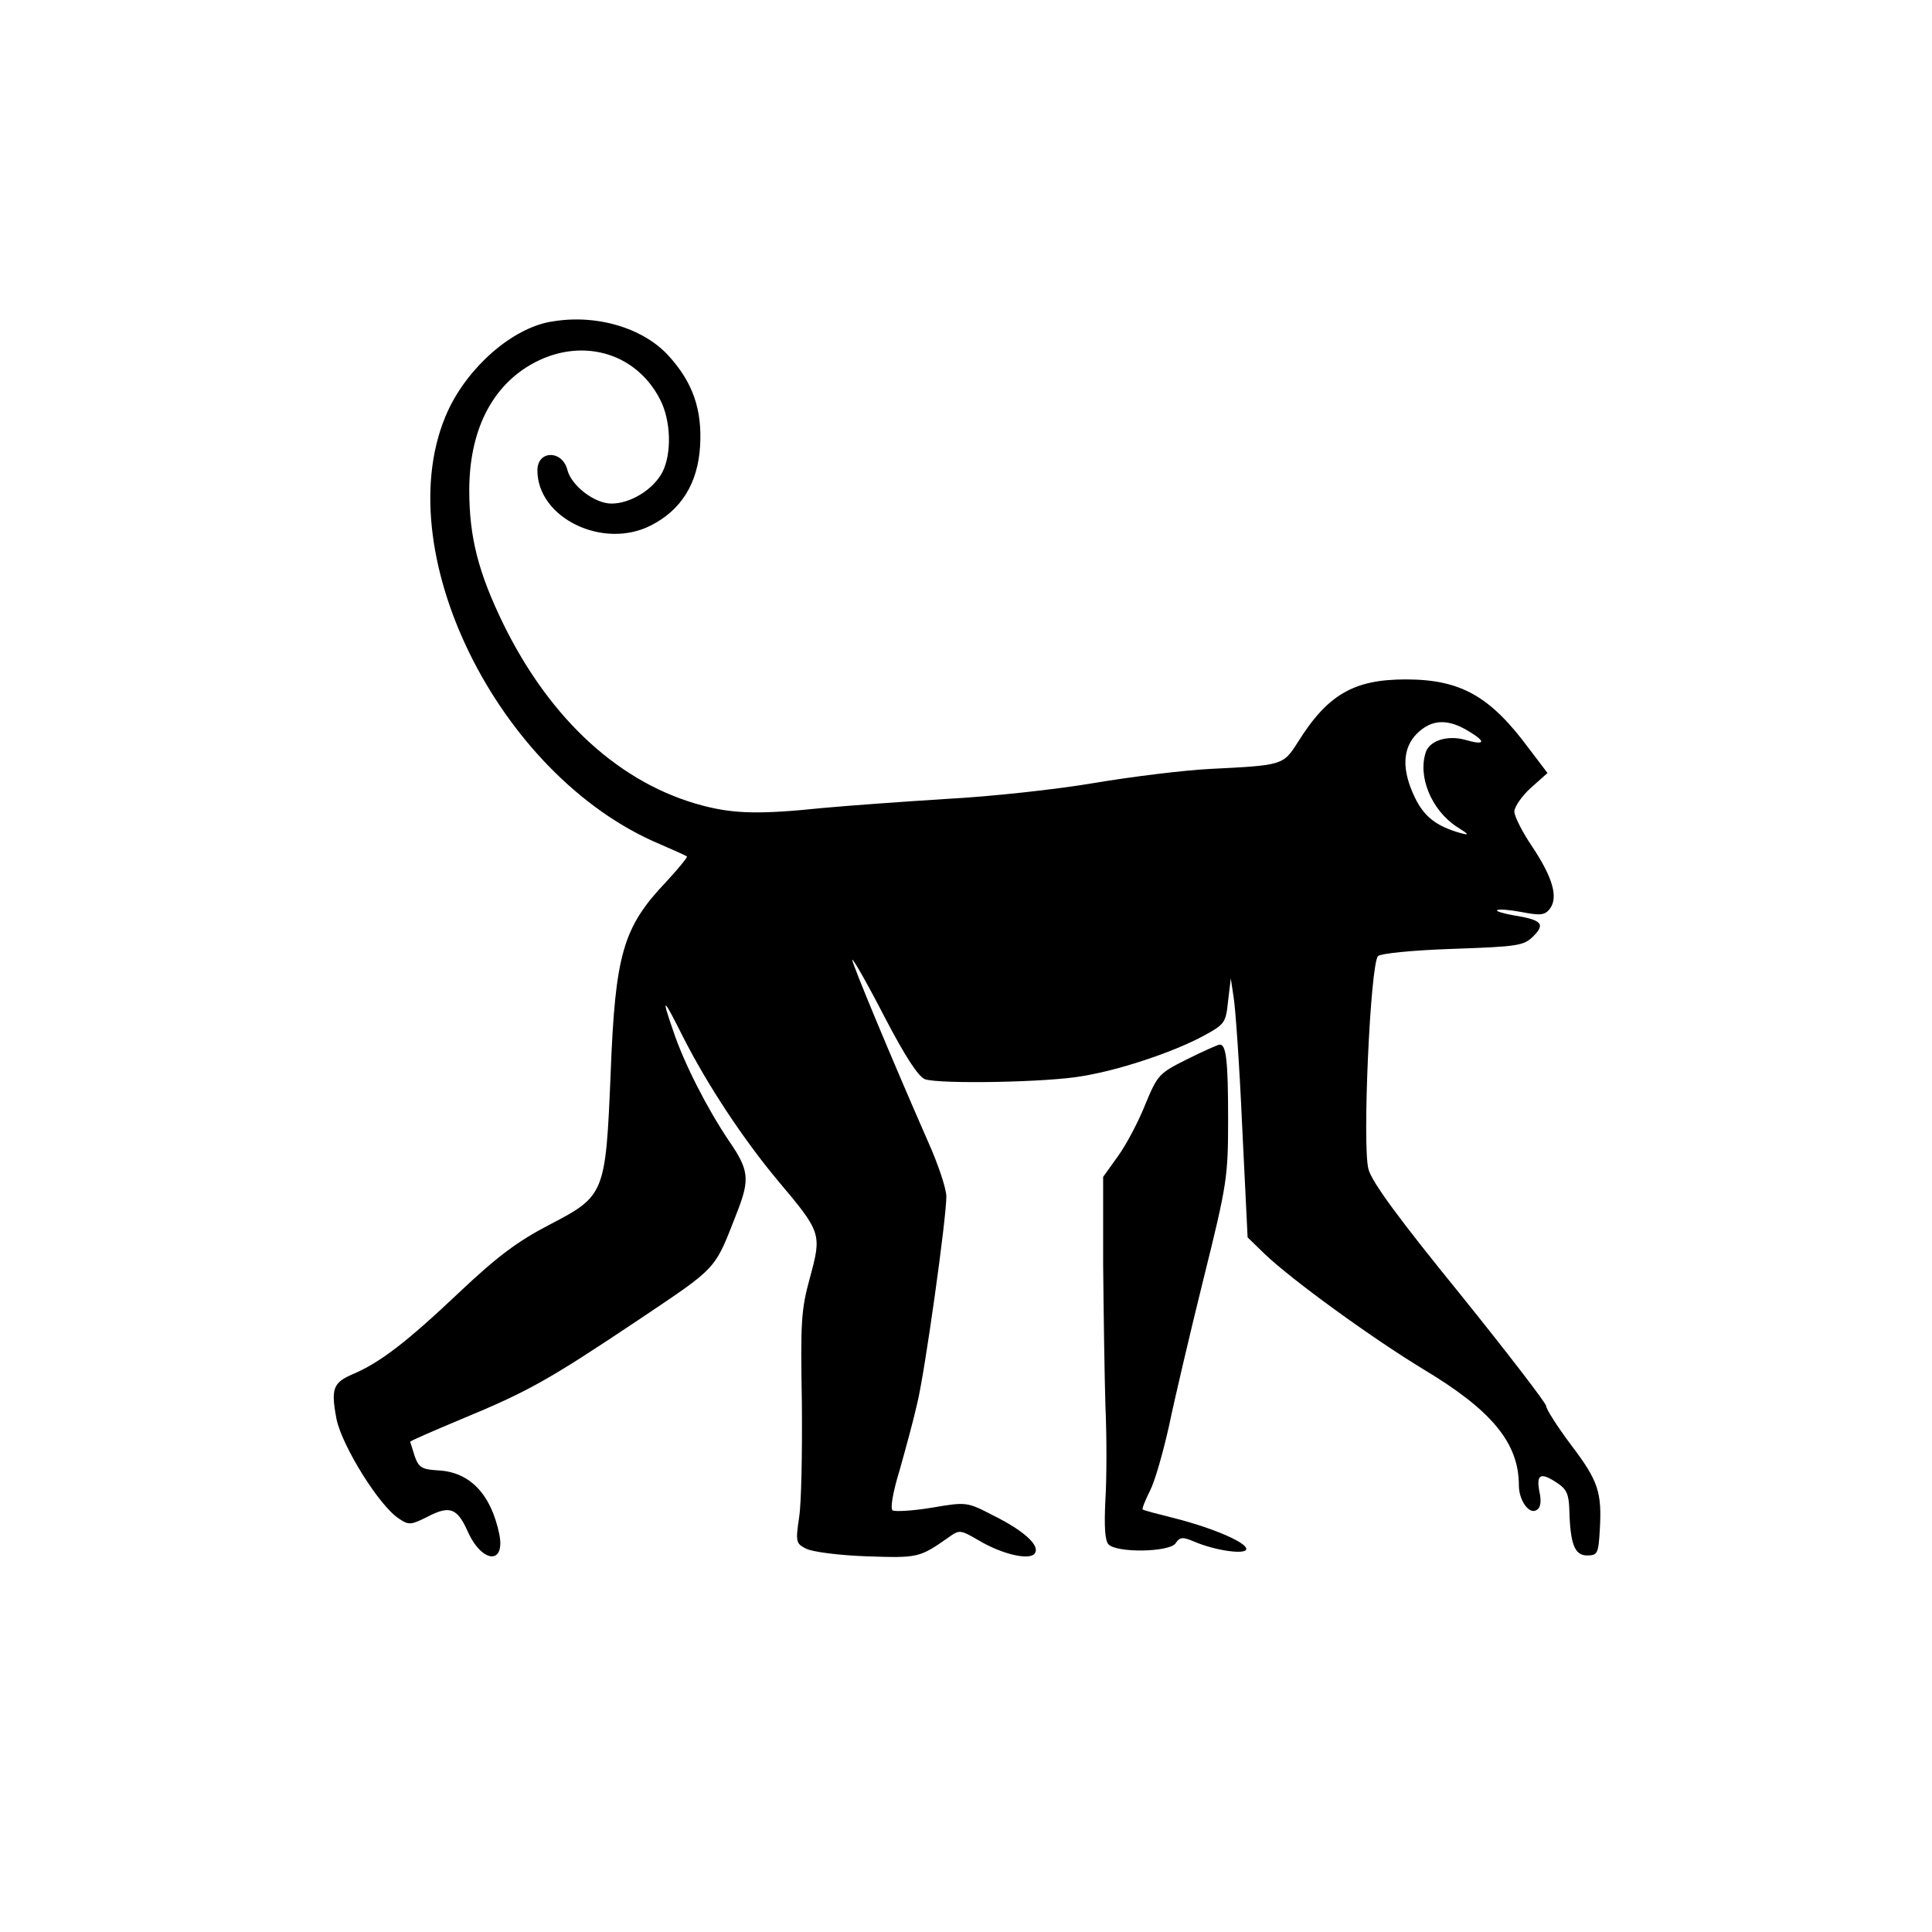 <?xml version="1.0" encoding="UTF-8" standalone="no"?>
<!-- Created with Inkscape (http://www.inkscape.org/) -->

<svg
   width="150mm"
   height="150mm"
   viewBox="0 0 150 150"
   version="1.1"
   id="svg1"
   inkscape:version="1.4 (e7c3feb1, 2024-10-09)"
   sodipodi:docname="monkey-7-D.svg"
   xmlns:inkscape="http://www.inkscape.org/namespaces/inkscape"
   xmlns:sodipodi="http://sodipodi.sourceforge.net/DTD/sodipodi-0.dtd"
   xmlns="http://www.w3.org/2000/svg"
   xmlns:svg="http://www.w3.org/2000/svg">
  <sodipodi:namedview
     id="namedview1"
     pagecolor="#ffffff"
     bordercolor="#000000"
     borderopacity="0.25"
     inkscape:showpageshadow="2"
     inkscape:pageopacity="0.0"
     inkscape:pagecheckerboard="0"
     inkscape:deskcolor="#d1d1d1"
     inkscape:document-units="mm"
     inkscape:zoom="0.37059484"
     inkscape:cx="453.32526"
     inkscape:cy="578.79921"
     inkscape:window-width="1152"
     inkscape:window-height="688"
     inkscape:window-x="1920"
     inkscape:window-y="57"
     inkscape:window-maximized="0"
     inkscape:current-layer="layer1" />
  <defs
     id="defs1" />
  <g
     inkscape:label="Calque 1"
     inkscape:groupmode="layer"
     id="layer1">
    <path
       d="m 42.751,24.978 c -2.999,0.529 -6.385,3.493 -7.973,6.914 -4.868,10.619 3.845,28.363 16.475,33.655 1.058,0.459 2.011,0.882 2.081,0.953 0.071,0.035 -0.67,0.953 -1.623,1.976 -3.351,3.528 -3.951,5.609 -4.304,14.958 -0.388,9.278 -0.459,9.419 -4.727,11.642 -2.505,1.305 -4.022,2.434 -7.056,5.292 -4.057,3.845 -6.138,5.433 -8.22,6.315 -1.552,0.67 -1.729,1.129 -1.27,3.528 0.459,2.117 3.316,6.703 4.833,7.691 0.776,0.529 0.953,0.494 2.223,-0.141 1.693,-0.882 2.293,-0.706 3.104,1.094 1.094,2.505 2.963,2.681 2.469,0.247 -0.635,-3.069 -2.258,-4.798 -4.692,-4.939 -1.305,-0.071 -1.552,-0.212 -1.87,-1.094 -0.176,-0.6 -0.353,-1.094 -0.353,-1.129 0,-0.071 1.799,-0.847 3.986,-1.764 5.186,-2.152 6.703,-2.999 13.723,-7.691 6.244,-4.198 5.891,-3.81 7.655,-8.326 1.023,-2.611 0.953,-3.316 -0.635,-5.609 -1.658,-2.469 -3.457,-5.962 -4.304,-8.502 -0.953,-2.752 -0.811,-2.681 0.776,0.494 1.905,3.739 4.657,7.902 7.338,11.113 3.387,4.022 3.422,4.128 2.505,7.514 -0.706,2.54 -0.741,3.528 -0.635,9.737 0.035,3.81 -0.035,7.796 -0.212,8.89 -0.282,1.905 -0.247,2.046 0.529,2.434 0.423,0.247 2.575,0.529 4.692,0.6 4.022,0.141 4.128,0.106 6.35,-1.446 0.882,-0.635 0.917,-0.635 2.434,0.247 1.799,1.058 3.951,1.552 4.304,0.953 0.388,-0.6 -0.847,-1.729 -3.175,-2.893 -2.117,-1.094 -2.117,-1.094 -4.833,-0.635 -1.482,0.247 -2.857,0.318 -3.034,0.212 -0.212,-0.106 0,-1.376 0.529,-3.104 0.459,-1.623 1.094,-3.951 1.376,-5.221 0.6,-2.469 2.258,-14.323 2.258,-16.051 0,-0.6 -0.635,-2.505 -1.411,-4.233 -2.681,-6.103 -5.997,-14.041 -5.891,-14.146 0.071,-0.071 1.199,1.905 2.505,4.445 1.623,3.104 2.611,4.621 3.14,4.833 1.129,0.388 9.56,0.247 12.241,-0.247 2.999,-0.494 7.126,-1.905 9.349,-3.104 1.693,-0.917 1.764,-1.023 1.94,-2.716 l 0.212,-1.764 0.212,1.411 c 0.141,0.776 0.459,5.292 0.67,10.054 l 0.423,8.643 1.341,1.305 c 2.117,2.011 8.22,6.456 12.347,8.961 5.292,3.175 7.373,5.715 7.373,8.996 0,1.164 0.811,2.293 1.376,1.905 0.318,-0.176 0.388,-0.67 0.212,-1.446 -0.247,-1.341 0.106,-1.517 1.411,-0.635 0.706,0.459 0.882,0.882 0.917,2.046 0.071,2.716 0.423,3.563 1.376,3.563 0.811,0 0.882,-0.141 0.988,-1.94 0.176,-2.963 -0.106,-3.845 -2.223,-6.632 -1.058,-1.411 -1.94,-2.787 -1.94,-3.034 0,-0.212 -3.034,-4.163 -6.703,-8.714 -4.621,-5.68 -6.844,-8.678 -7.091,-9.666 -0.494,-1.729 0.141,-15.946 0.741,-16.545 0.212,-0.212 2.716,-0.459 5.821,-0.564 5.08,-0.176 5.503,-0.247 6.244,-0.988 0.953,-0.953 0.635,-1.27 -1.587,-1.623 -0.776,-0.141 -1.341,-0.318 -1.235,-0.388 0.106,-0.106 0.953,-0.035 1.905,0.141 1.446,0.282 1.799,0.247 2.187,-0.247 0.67,-0.882 0.247,-2.399 -1.341,-4.798 -0.776,-1.129 -1.411,-2.399 -1.411,-2.752 0,-0.353 0.564,-1.199 1.27,-1.834 l 1.305,-1.164 -1.446,-1.905 c -2.999,-4.057 -5.292,-5.362 -9.56,-5.362 -4.022,0 -6.068,1.164 -8.396,4.904 -1.129,1.764 -1.164,1.764 -6.809,2.046 -2.046,0.106 -6.068,0.6 -8.996,1.094 -2.893,0.494 -8.079,1.058 -11.465,1.235 -3.387,0.212 -7.726,0.529 -9.631,0.706 -4.763,0.494 -6.809,0.459 -9.243,-0.176 -6.385,-1.658 -11.853,-6.632 -15.522,-14.111 -1.94,-3.986 -2.646,-6.738 -2.646,-10.372 0,-4.516 1.658,-7.938 4.727,-9.737 3.81,-2.223 8.184,-1.058 10.089,2.681 0.847,1.623 0.917,4.198 0.176,5.644 -0.706,1.341 -2.469,2.434 -3.951,2.434 -1.305,0 -3.104,-1.376 -3.422,-2.611 -0.388,-1.552 -2.328,-1.552 -2.328,0.035 0,3.704 5.115,6.174 8.819,4.269 2.364,-1.199 3.634,-3.281 3.81,-6.138 0.176,-2.857 -0.564,-4.974 -2.469,-7.056 -2.011,-2.187 -5.715,-3.246 -9.137,-2.611 z m 71.261,31.785 c 1.411,0.847 1.305,1.129 -0.282,0.67 -1.305,-0.353 -2.646,0.035 -2.999,0.882 -0.706,1.905 0.388,4.586 2.399,5.891 0.953,0.6 0.988,0.67 0.212,0.459 -1.834,-0.529 -2.787,-1.27 -3.493,-2.752 -1.023,-2.117 -0.988,-3.81 0.176,-4.974 1.129,-1.094 2.364,-1.164 3.986,-0.176 z"
       id="path19"
       style="stroke-width:0.035" />
    <path
       d="m 92.175,82.234 c -2.187,1.094 -2.293,1.199 -3.246,3.493 -0.529,1.341 -1.482,3.14 -2.117,4.022 l -1.164,1.623 v 6.773 c 0.035,3.704 0.106,8.643 0.176,10.971 0.106,2.328 0.106,5.609 0,7.303 -0.106,2.117 -0.035,3.21 0.247,3.493 0.67,0.67 4.657,0.6 5.186,-0.071 0.353,-0.529 0.564,-0.529 1.482,-0.141 1.658,0.706 4.022,1.023 4.022,0.564 0,-0.529 -2.681,-1.658 -5.609,-2.399 -1.27,-0.318 -2.364,-0.6 -2.434,-0.67 -0.07,-0.035 0.176,-0.67 0.564,-1.446 0.388,-0.741 1.023,-2.999 1.482,-5.045 0.423,-2.046 1.623,-7.161 2.681,-11.43 1.834,-7.373 1.905,-7.902 1.905,-12.418 0,-4.445 -0.141,-5.821 -0.67,-5.75 -0.106,0 -1.235,0.494 -2.505,1.129 z"
       id="path28"
       style="stroke-width:0.035" />
  </g>
</svg>
